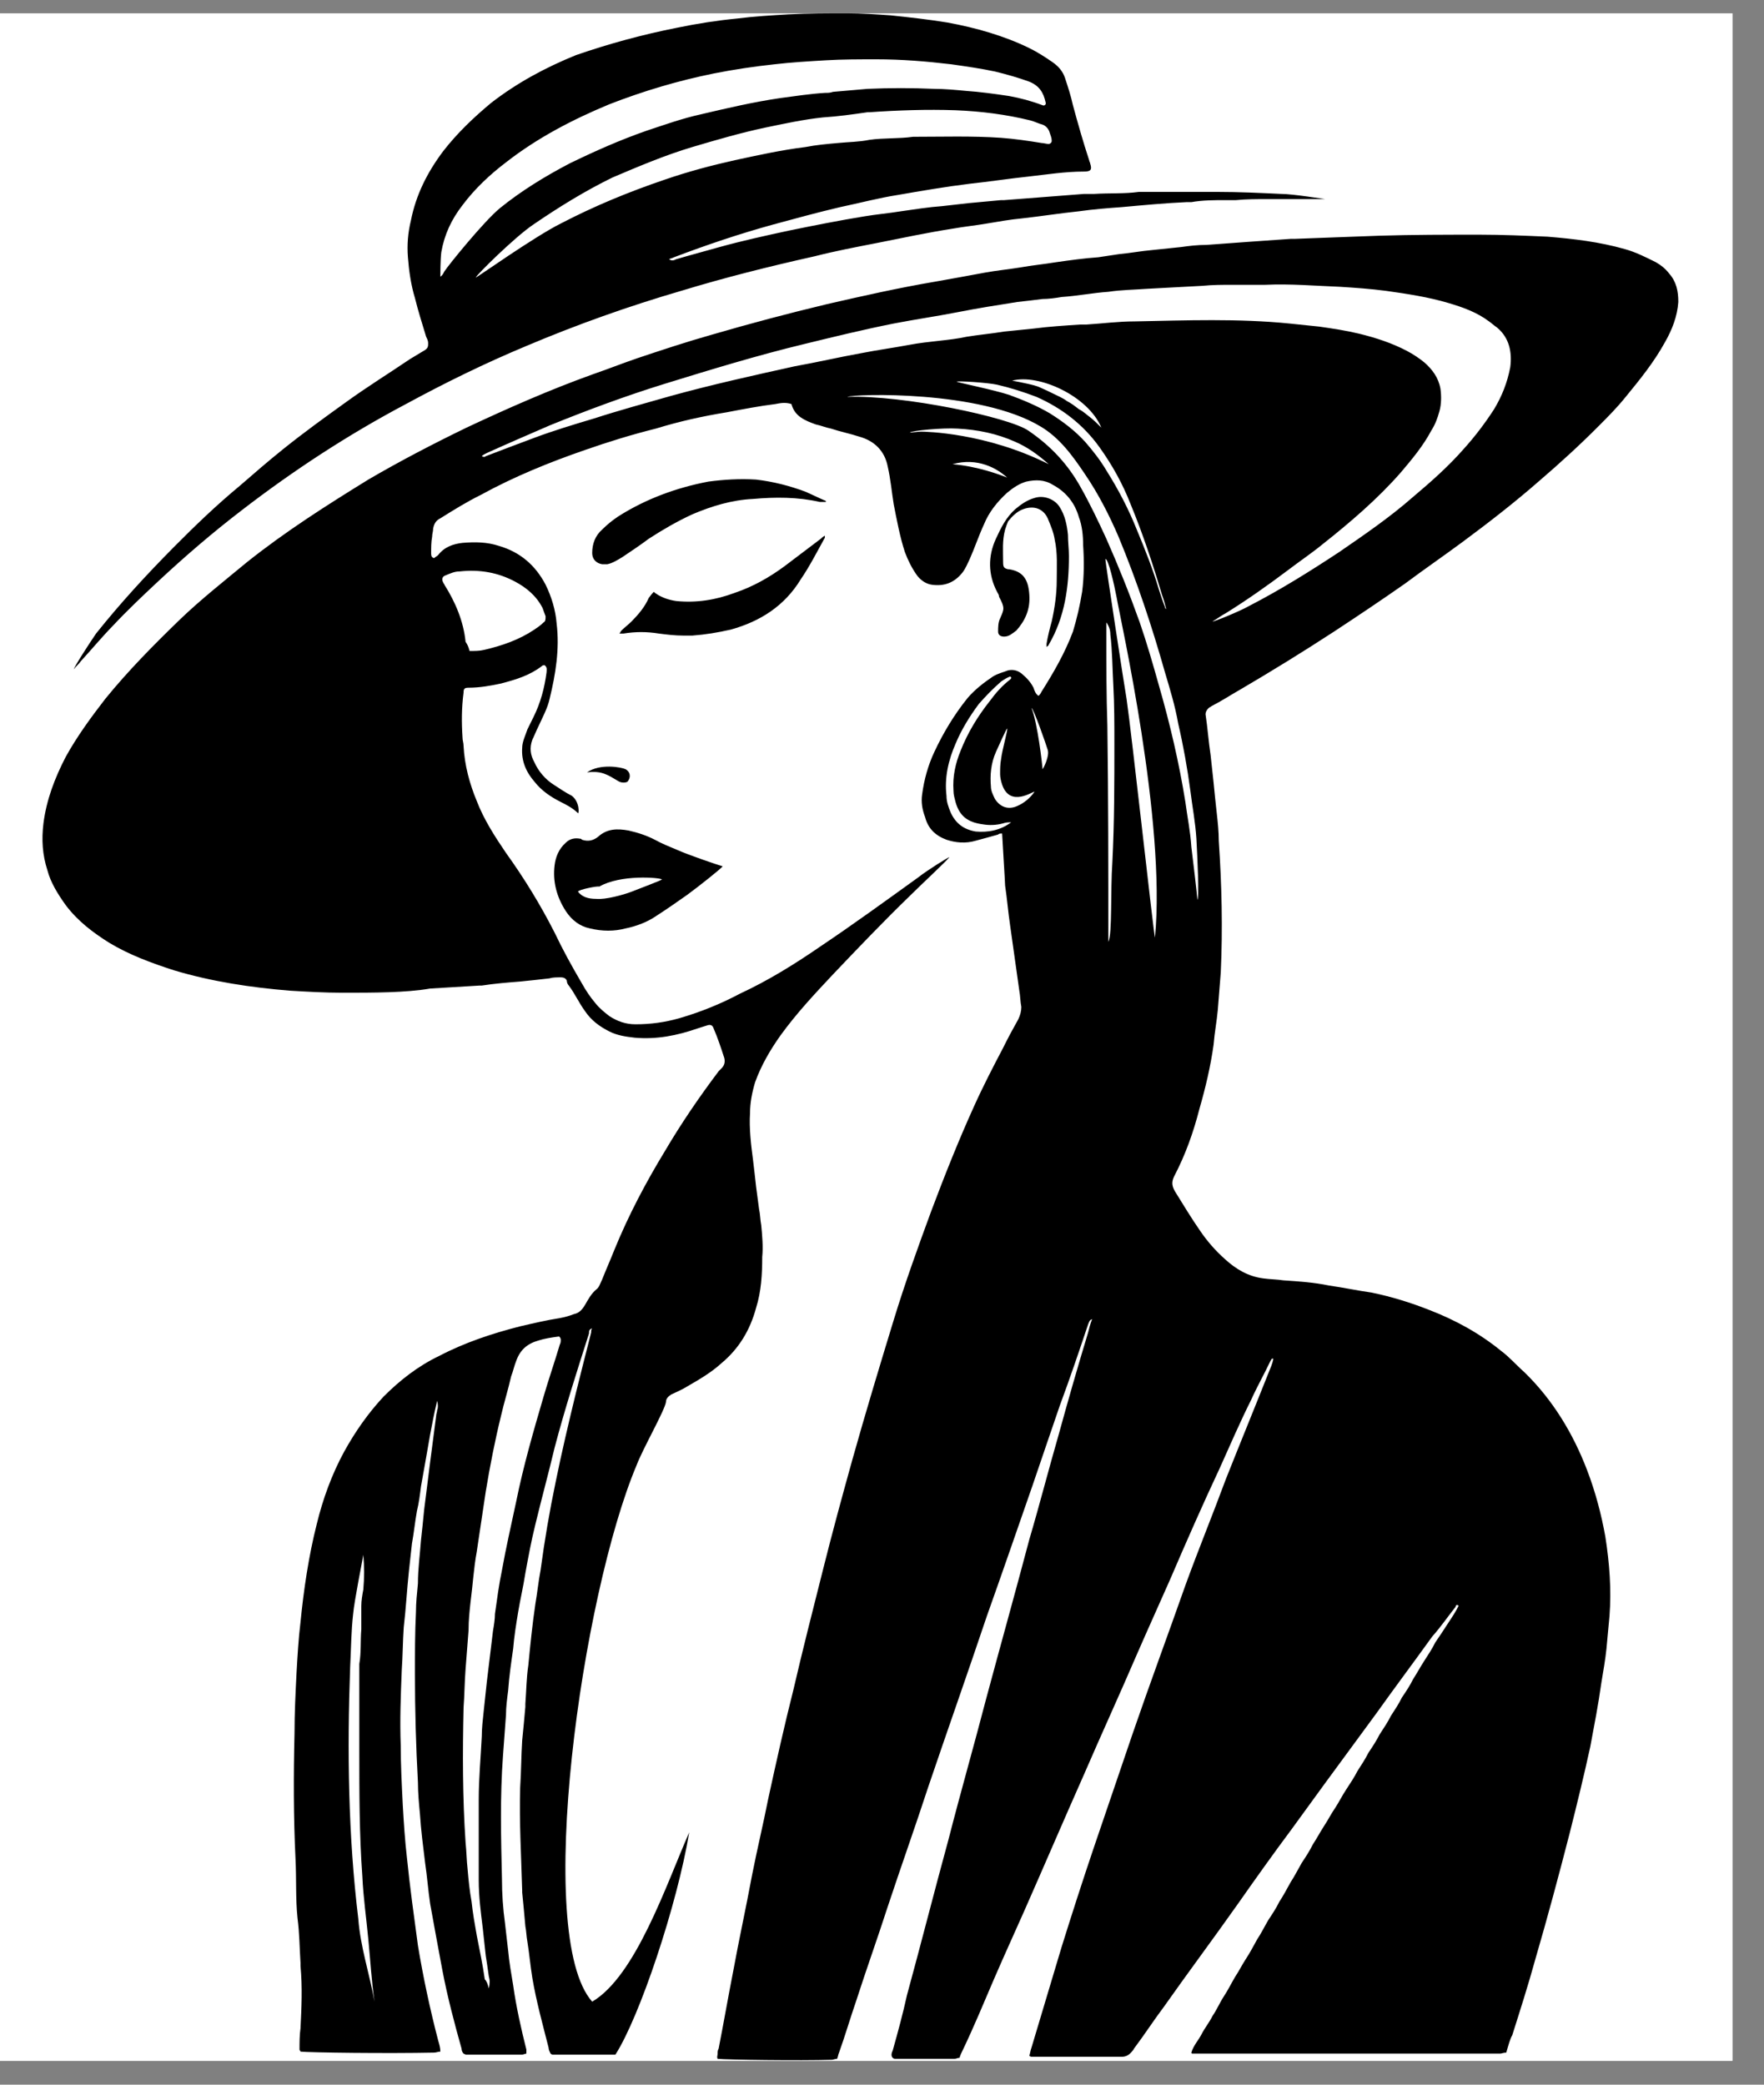 <svg xmlns="http://www.w3.org/2000/svg" xmlns:xlink="http://www.w3.org/1999/xlink" width="55" zoomAndPan="magnify" viewBox="0 0 41.25 48.75" height="65" preserveAspectRatio="xMidYMid meet" version="1.0"><rect x="0" y="0" width="41.25" height="48.75" fill="#808080" stroke="none"/><defs><clipPath id="6d7cb028c4"><path d="M 0 0.312 L 40.512 0.312 L 40.512 48.191 L 0 48.191 Z M 0 0.312 " clip-rule="nonzero"/></clipPath><clipPath id="c1ab2bf247"><path d="M 0.957 0.312 L 39.258 0.312 L 39.258 48.191 L 0.957 48.191 Z M 0.957 0.312 " clip-rule="nonzero"/></clipPath></defs><g clip-path="url(#6d7cb028c4)"><path fill="#ffffff" d="M 0 0.312 L 40.512 0.312 L 40.512 48.191 L 0 48.191 Z M 0 0.312 " fill-opacity="1" fill-rule="nonzero"/><path fill="#ffffff" d="M 0 0.312 L 40.512 0.312 L 40.512 48.191 L 0 48.191 Z M 0 0.312 " fill-opacity="1" fill-rule="nonzero"/></g><g clip-path="url(#c1ab2bf247)"><path fill="#000000" d="M 24.711 13.578 C 24.711 13.266 24.734 12.934 24.664 12.621 C 24.641 12.457 24.57 12.289 24.5 12.121 C 24.402 11.906 24.191 11.812 23.93 11.906 C 23.789 11.953 23.668 12.074 23.574 12.191 C 23.551 12.242 23.527 12.312 23.504 12.383 C 23.434 12.645 23.457 12.883 23.457 13.148 C 23.457 13.266 23.48 13.289 23.574 13.312 L 23.598 13.312 C 23.906 13.363 24.047 13.527 24.07 13.91 C 24.094 14.246 23.977 14.508 23.766 14.746 C 23.668 14.816 23.598 14.887 23.48 14.887 C 23.387 14.887 23.34 14.84 23.34 14.77 C 23.34 14.676 23.34 14.555 23.387 14.461 C 23.48 14.246 23.504 14.219 23.363 13.957 C 23.363 13.91 23.34 13.887 23.316 13.84 C 23.102 13.434 23.102 13.004 23.289 12.598 C 23.41 12.336 23.527 12.098 23.742 11.906 C 23.883 11.789 24.023 11.691 24.191 11.645 C 24.402 11.574 24.664 11.668 24.781 11.859 C 24.902 12.051 24.949 12.266 24.973 12.504 C 24.973 12.672 24.996 12.836 24.996 13.004 C 24.996 13.719 24.902 14.434 24.523 15.078 C 24.523 15.102 24.5 15.102 24.473 15.129 C 24.473 15.102 24.473 15.078 24.473 15.055 C 24.5 14.887 24.547 14.699 24.594 14.531 C 24.664 14.219 24.711 13.887 24.711 13.578 Z M 18.723 13.551 C 18.934 13.242 19.102 12.91 19.289 12.574 C 19.289 12.574 19.289 12.551 19.289 12.527 C 19.242 12.551 19.219 12.574 19.195 12.598 C 18.91 12.812 18.629 13.027 18.344 13.242 C 17.988 13.504 17.609 13.719 17.184 13.863 C 16.734 14.031 16.285 14.102 15.812 14.055 C 15.645 14.031 15.504 13.98 15.383 13.91 C 15.359 13.887 15.336 13.887 15.289 13.84 C 15.219 13.91 15.195 13.957 15.172 13.98 C 15.078 14.195 14.934 14.363 14.77 14.531 C 14.699 14.602 14.602 14.676 14.531 14.746 C 14.508 14.77 14.508 14.793 14.484 14.816 C 14.531 14.816 14.555 14.816 14.578 14.816 C 14.863 14.77 15.125 14.77 15.41 14.816 C 15.598 14.84 15.785 14.863 15.977 14.863 C 16.047 14.863 16.117 14.863 16.191 14.863 C 16.496 14.84 16.781 14.793 17.09 14.723 C 17.777 14.531 18.344 14.172 18.723 13.551 Z M 19.312 11.715 C 19.148 11.645 19.008 11.574 18.84 11.5 C 18.461 11.359 18.082 11.262 17.68 11.215 C 17.301 11.191 16.922 11.215 16.566 11.262 C 15.812 11.406 15.102 11.668 14.461 12.074 C 14.32 12.168 14.199 12.266 14.082 12.383 C 13.918 12.527 13.848 12.719 13.848 12.934 C 13.848 13.074 13.941 13.172 14.082 13.195 C 14.129 13.195 14.152 13.195 14.199 13.195 C 14.32 13.172 14.438 13.098 14.555 13.027 C 14.77 12.883 14.98 12.742 15.172 12.598 C 15.504 12.383 15.836 12.191 16.191 12.027 C 16.641 11.836 17.113 11.691 17.609 11.668 C 18.129 11.621 18.652 11.621 19.172 11.738 C 19.219 11.738 19.266 11.738 19.312 11.738 C 19.312 11.738 19.312 11.738 19.312 11.715 Z M 1.891 15.461 C 1.844 15.531 1.773 15.582 1.727 15.652 C 1.727 15.605 2.082 15.055 2.246 14.816 C 2.816 14.102 3.43 13.434 4.07 12.789 C 4.566 12.289 5.062 11.812 5.609 11.359 C 5.941 11.07 6.27 10.785 6.625 10.5 C 7.102 10.117 7.598 9.758 8.094 9.402 C 8.59 9.043 9.09 8.734 9.586 8.398 C 9.703 8.328 9.82 8.258 9.941 8.184 C 10.012 8.137 10.012 8.09 10.012 8.02 C 10.012 7.969 9.988 7.922 9.965 7.875 C 9.871 7.566 9.773 7.254 9.703 6.969 C 9.609 6.66 9.562 6.324 9.539 6.016 C 9.516 5.727 9.539 5.441 9.609 5.156 C 9.727 4.559 9.988 4.035 10.367 3.531 C 10.699 3.105 11.078 2.746 11.48 2.41 C 12.094 1.934 12.758 1.578 13.469 1.289 C 14.227 1.027 15.008 0.812 15.836 0.648 C 16.309 0.551 16.758 0.48 17.23 0.434 C 17.633 0.383 18.035 0.359 18.438 0.336 C 18.887 0.312 19.363 0.312 19.812 0.312 C 20.145 0.312 20.496 0.336 20.828 0.359 C 21.277 0.406 21.73 0.457 22.156 0.527 C 22.816 0.648 23.48 0.836 24.07 1.125 C 24.262 1.219 24.449 1.34 24.617 1.457 C 24.758 1.555 24.852 1.672 24.902 1.816 C 24.973 2.031 25.043 2.246 25.09 2.461 C 25.207 2.891 25.328 3.32 25.469 3.746 C 25.469 3.773 25.492 3.797 25.492 3.82 C 25.539 3.961 25.516 4.012 25.352 4.012 C 24.902 4.012 24.473 4.082 24.047 4.129 C 23.598 4.176 23.125 4.25 22.676 4.297 C 22.105 4.367 21.539 4.465 20.996 4.559 C 20.547 4.629 20.094 4.75 19.645 4.844 C 19.125 4.965 18.605 5.109 18.082 5.25 C 17.301 5.465 16.52 5.727 15.762 6.016 C 15.715 6.039 15.691 6.039 15.645 6.062 C 15.715 6.109 15.762 6.086 15.812 6.062 C 16.141 5.965 16.496 5.871 16.828 5.777 C 17.348 5.633 17.895 5.512 18.438 5.395 C 19.031 5.273 19.621 5.156 20.215 5.059 C 20.496 5.012 20.781 4.988 21.066 4.941 C 21.398 4.895 21.703 4.844 22.035 4.82 C 22.25 4.797 22.438 4.773 22.652 4.75 C 22.914 4.727 23.148 4.703 23.41 4.68 C 23.434 4.68 23.457 4.68 23.48 4.68 C 23.812 4.656 24.121 4.629 24.449 4.605 C 24.758 4.582 25.043 4.559 25.352 4.535 C 25.422 4.535 25.516 4.535 25.586 4.535 C 25.941 4.512 26.297 4.535 26.629 4.488 C 26.699 4.488 26.793 4.488 26.863 4.488 C 27.41 4.488 27.93 4.488 28.477 4.488 C 28.973 4.488 29.469 4.512 29.965 4.535 C 30.227 4.535 30.984 4.656 30.984 4.656 C 30.867 4.656 30.723 4.656 30.605 4.656 C 30.273 4.656 29.965 4.656 29.637 4.656 C 29.398 4.656 29.137 4.656 28.902 4.68 C 28.828 4.68 28.734 4.68 28.664 4.68 C 28.402 4.68 28.121 4.68 27.859 4.727 C 27.812 4.727 27.789 4.727 27.742 4.727 C 27.242 4.75 26.746 4.797 26.227 4.844 C 25.895 4.867 25.562 4.895 25.23 4.941 C 24.781 4.988 24.332 5.059 23.883 5.109 C 23.621 5.133 23.363 5.18 23.078 5.227 C 22.816 5.273 22.559 5.297 22.273 5.348 C 21.68 5.441 21.113 5.562 20.52 5.68 C 20.023 5.777 19.527 5.871 19.055 5.992 C 17.988 6.23 16.945 6.492 15.93 6.801 C 14.699 7.16 13.492 7.59 12.309 8.09 C 11.336 8.496 10.414 8.949 9.492 9.449 C 8.141 10.164 6.863 11 5.656 11.93 C 4.969 12.457 4.332 13.004 3.691 13.602 C 3.336 13.934 2.98 14.27 2.648 14.625 C 2.391 14.887 2.152 15.176 1.891 15.461 Z M 24.379 2.914 C 24.285 2.891 24.191 2.84 24.094 2.816 C 23.527 2.676 22.938 2.602 22.344 2.578 C 21.68 2.555 20.996 2.578 20.332 2.625 C 20.309 2.625 20.309 2.625 20.285 2.625 C 19.93 2.676 19.598 2.723 19.242 2.746 C 18.793 2.793 18.344 2.891 17.895 2.984 C 17.324 3.105 16.758 3.27 16.191 3.438 C 15.551 3.629 14.934 3.891 14.32 4.152 C 13.68 4.465 13.066 4.844 12.473 5.25 C 12.047 5.535 11.125 6.445 11.125 6.492 C 11.148 6.492 12.496 5.535 13.113 5.227 C 13.895 4.82 14.699 4.488 15.551 4.199 C 16.094 4.012 16.641 3.867 17.184 3.746 C 17.727 3.629 18.273 3.508 18.84 3.438 C 19.078 3.391 19.336 3.367 19.598 3.344 C 19.836 3.32 20.094 3.32 20.332 3.27 C 20.664 3.223 21.02 3.246 21.352 3.199 C 22.035 3.199 22.723 3.176 23.41 3.223 C 23.719 3.246 24.047 3.293 24.355 3.344 C 24.402 3.344 24.473 3.367 24.523 3.367 C 24.547 3.367 24.594 3.344 24.594 3.293 C 24.594 3.223 24.57 3.176 24.547 3.105 C 24.523 3.008 24.449 2.938 24.379 2.914 Z M 10.297 6.469 C 10.344 6.445 10.367 6.395 10.391 6.348 C 10.484 6.203 11.312 5.18 11.691 4.867 C 12.188 4.465 12.734 4.129 13.324 3.82 C 13.918 3.531 14.508 3.27 15.125 3.055 C 15.551 2.914 15.953 2.77 16.379 2.676 C 16.996 2.531 17.609 2.387 18.25 2.293 C 18.605 2.246 18.934 2.195 19.289 2.172 C 19.363 2.172 19.41 2.172 19.48 2.148 C 19.738 2.125 20.023 2.102 20.285 2.078 C 20.805 2.055 21.324 2.055 21.848 2.078 C 22.082 2.078 22.344 2.102 22.582 2.125 C 22.914 2.148 23.266 2.195 23.598 2.246 C 23.859 2.293 24.121 2.363 24.379 2.461 C 24.426 2.484 24.473 2.438 24.449 2.387 C 24.402 2.172 24.309 2.008 24.07 1.91 C 23.812 1.816 23.551 1.742 23.266 1.672 C 22.938 1.602 22.605 1.555 22.25 1.504 C 21.656 1.434 21.09 1.387 20.496 1.387 C 20.094 1.387 19.691 1.387 19.312 1.41 C 18.91 1.434 18.508 1.457 18.105 1.504 C 17.633 1.555 17.16 1.625 16.688 1.719 C 15.859 1.887 15.055 2.125 14.25 2.438 C 13.395 2.793 12.566 3.223 11.832 3.797 C 11.457 4.082 11.102 4.414 10.816 4.797 C 10.555 5.133 10.391 5.488 10.32 5.895 C 10.297 6.062 10.297 6.469 10.297 6.469 Z M 14.676 18.277 C 14.77 18.156 14.723 18.039 14.629 17.988 C 14.531 17.941 14.035 17.848 13.727 18.062 C 14.082 18.016 14.227 18.133 14.438 18.254 C 14.531 18.324 14.652 18.301 14.676 18.277 Z M 39.246 7.062 C 39.223 7.398 39.102 7.707 38.938 7.996 C 38.676 8.473 38.348 8.875 38.016 9.281 C 37.824 9.52 37.613 9.734 37.398 9.949 C 36.949 10.402 36.477 10.832 36.004 11.238 C 35.434 11.738 34.82 12.215 34.203 12.672 C 33.754 13.004 33.305 13.312 32.855 13.648 C 32.309 14.031 31.742 14.41 31.195 14.77 C 30.465 15.246 29.73 15.699 28.996 16.129 C 28.781 16.25 28.57 16.391 28.332 16.512 C 28.309 16.535 28.285 16.535 28.262 16.559 C 28.215 16.605 28.191 16.652 28.191 16.703 C 28.238 17.012 28.262 17.348 28.309 17.656 C 28.332 17.871 28.355 18.086 28.379 18.301 C 28.402 18.539 28.426 18.777 28.453 19.016 C 28.477 19.23 28.5 19.445 28.5 19.66 C 28.57 20.688 28.594 21.711 28.547 22.738 C 28.523 23.023 28.5 23.332 28.477 23.621 C 28.453 23.883 28.402 24.145 28.379 24.43 C 28.309 24.934 28.191 25.434 28.047 25.934 C 27.906 26.484 27.719 27.008 27.457 27.508 C 27.387 27.652 27.41 27.746 27.48 27.867 C 27.672 28.176 27.859 28.488 28.074 28.797 C 28.238 29.035 28.426 29.25 28.641 29.441 C 28.902 29.68 29.184 29.848 29.539 29.895 C 29.707 29.918 29.871 29.918 30.012 29.941 C 30.367 29.965 30.723 29.988 31.078 30.062 C 31.41 30.109 31.742 30.18 32.074 30.227 C 32.547 30.324 32.996 30.465 33.422 30.633 C 34.039 30.871 34.605 31.184 35.102 31.59 C 35.293 31.73 35.457 31.922 35.648 32.09 C 36.309 32.734 36.785 33.52 37.113 34.379 C 37.305 34.879 37.445 35.406 37.539 35.93 C 37.637 36.551 37.684 37.172 37.637 37.789 C 37.613 38.055 37.59 38.293 37.566 38.555 C 37.539 38.816 37.492 39.078 37.445 39.363 C 37.375 39.867 37.281 40.344 37.188 40.844 C 37.043 41.512 36.879 42.18 36.711 42.848 C 36.453 43.852 36.191 44.828 35.906 45.805 C 35.742 46.402 35.551 47 35.363 47.594 C 35.316 47.668 35.27 47.836 35.223 48 C 35.148 48 35.125 48.023 35.078 48.023 C 32.688 48.023 30.273 48.023 27.883 48.023 C 27.883 48.023 27.859 48.023 27.859 48 C 27.906 47.836 28.023 47.715 28.098 47.57 C 28.168 47.43 28.285 47.285 28.355 47.141 C 28.453 47 28.523 46.832 28.617 46.688 C 28.711 46.547 28.781 46.402 28.879 46.234 C 28.973 46.094 29.043 45.949 29.137 45.805 C 29.23 45.664 29.305 45.52 29.398 45.352 C 29.492 45.211 29.562 45.066 29.66 44.898 C 29.754 44.758 29.848 44.613 29.918 44.469 C 30.012 44.328 30.086 44.184 30.18 44.016 C 30.273 43.875 30.344 43.73 30.441 43.562 C 30.535 43.422 30.629 43.277 30.699 43.133 C 30.793 42.992 30.867 42.848 30.961 42.703 C 31.055 42.562 31.125 42.418 31.223 42.277 C 31.316 42.133 31.387 41.988 31.48 41.848 C 31.574 41.703 31.672 41.559 31.742 41.418 C 31.836 41.273 31.93 41.129 32 40.988 C 32.098 40.844 32.191 40.699 32.262 40.559 C 32.355 40.414 32.453 40.273 32.523 40.129 C 32.617 39.984 32.711 39.844 32.781 39.699 C 32.879 39.555 32.973 39.414 33.043 39.27 C 33.137 39.125 33.211 38.984 33.305 38.84 C 33.398 38.695 33.492 38.555 33.562 38.41 C 33.66 38.27 33.754 38.125 33.848 37.98 C 33.941 37.84 34.039 37.695 34.109 37.551 C 34.062 37.504 34.039 37.551 34.039 37.574 C 33.848 37.816 33.684 38.055 33.492 38.27 C 33.066 38.863 32.617 39.461 32.191 40.059 C 31.789 40.605 31.387 41.156 30.984 41.703 C 30.723 42.062 30.465 42.418 30.203 42.777 C 29.777 43.348 29.352 43.945 28.949 44.52 C 28.379 45.328 27.789 46.117 27.219 46.926 C 26.984 47.238 26.77 47.57 26.535 47.883 C 26.512 47.906 26.512 47.93 26.488 47.953 C 26.414 48.047 26.344 48.098 26.227 48.098 C 25.539 48.098 24.852 48.098 24.145 48.098 C 24.121 48.098 24.094 48.098 24.07 48.074 C 24.094 48 24.094 47.953 24.121 47.883 C 24.355 47.094 24.594 46.309 24.828 45.52 C 25.066 44.758 25.305 44.016 25.562 43.254 C 25.871 42.348 26.18 41.441 26.488 40.535 C 26.891 39.363 27.316 38.219 27.719 37.074 C 28.023 36.238 28.355 35.43 28.664 34.594 C 28.996 33.758 29.328 32.949 29.66 32.113 C 29.707 31.992 29.754 31.898 29.777 31.777 C 29.73 31.754 29.73 31.801 29.707 31.828 C 29.562 32.137 29.398 32.422 29.258 32.734 C 28.996 33.258 28.758 33.809 28.523 34.332 C 28.121 35.191 27.742 36.051 27.363 36.934 C 27.102 37.527 26.84 38.102 26.582 38.695 C 26.18 39.629 25.754 40.559 25.352 41.488 C 24.875 42.562 24.426 43.613 23.953 44.684 C 23.719 45.211 23.48 45.734 23.242 46.285 C 23.008 46.832 22.77 47.406 22.508 47.953 C 22.484 48 22.461 48.047 22.438 48.121 C 22.391 48.121 22.367 48.145 22.32 48.145 C 21.871 48.145 21.422 48.145 20.949 48.145 C 20.922 48.145 20.898 48.145 20.875 48.121 C 20.828 48.074 20.852 48 20.875 47.953 C 20.996 47.523 21.113 47.094 21.207 46.664 C 21.539 45.449 21.848 44.23 22.18 43.016 C 22.461 41.918 22.77 40.844 23.055 39.746 C 23.387 38.508 23.742 37.242 24.07 36 C 24.309 35.191 24.523 34.355 24.758 33.543 C 24.973 32.758 25.207 31.945 25.445 31.16 C 25.469 31.062 25.492 30.969 25.539 30.848 C 25.469 30.871 25.469 30.922 25.445 30.969 C 25.23 31.613 25.02 32.23 24.781 32.875 C 24.57 33.496 24.355 34.117 24.145 34.738 C 23.789 35.762 23.434 36.789 23.078 37.789 C 22.629 39.125 22.156 40.461 21.703 41.797 C 21.398 42.73 21.066 43.66 20.758 44.59 C 20.52 45.328 20.262 46.043 20.023 46.785 C 19.883 47.191 19.766 47.594 19.621 48 C 19.598 48.047 19.598 48.098 19.574 48.145 C 19.527 48.145 19.48 48.168 19.457 48.168 C 18.699 48.191 16.996 48.168 16.781 48.145 C 16.758 48.098 16.781 48.074 16.781 48.023 C 16.781 47.977 16.781 47.953 16.805 47.906 C 16.922 47.309 17.02 46.738 17.137 46.141 C 17.277 45.375 17.445 44.613 17.586 43.852 C 17.703 43.254 17.848 42.656 17.965 42.062 C 18.152 41.203 18.344 40.344 18.555 39.508 C 18.77 38.578 19.008 37.648 19.242 36.719 C 19.457 35.859 19.691 35 19.93 34.141 C 20.238 33.043 20.57 31.945 20.898 30.871 C 21.16 30.012 21.469 29.156 21.777 28.32 C 22.082 27.508 22.414 26.672 22.77 25.887 C 22.984 25.41 23.219 24.957 23.457 24.504 C 23.574 24.266 23.691 24.051 23.812 23.836 C 23.859 23.738 23.883 23.645 23.883 23.547 C 23.859 23.43 23.859 23.285 23.836 23.168 C 23.766 22.664 23.691 22.141 23.621 21.641 C 23.574 21.328 23.551 21.02 23.504 20.711 C 23.504 20.637 23.434 19.539 23.434 19.492 C 23.387 19.492 23.363 19.492 23.34 19.516 C 23.172 19.566 22.984 19.613 22.816 19.66 C 22.582 19.73 22.344 19.707 22.133 19.637 C 21.871 19.539 21.703 19.375 21.633 19.109 C 21.562 18.922 21.539 18.754 21.562 18.586 C 21.609 18.23 21.703 17.895 21.848 17.586 C 22.059 17.133 22.32 16.703 22.629 16.32 C 22.793 16.129 23.008 15.961 23.219 15.82 C 23.34 15.746 23.457 15.723 23.574 15.676 C 23.691 15.652 23.789 15.676 23.883 15.746 C 24 15.844 24.094 15.938 24.168 16.082 C 24.191 16.152 24.215 16.227 24.285 16.273 C 24.309 16.25 24.332 16.227 24.355 16.176 C 24.641 15.723 24.902 15.27 25.09 14.77 C 25.184 14.461 25.254 14.148 25.305 13.84 C 25.352 13.48 25.352 13.098 25.328 12.742 C 25.328 12.527 25.305 12.289 25.23 12.098 C 25.137 11.762 24.926 11.5 24.617 11.336 C 24.426 11.215 24.215 11.215 24 11.262 C 23.836 11.309 23.691 11.406 23.551 11.523 C 23.316 11.738 23.125 11.977 23.008 12.266 C 22.887 12.527 22.793 12.812 22.676 13.074 C 22.629 13.172 22.582 13.289 22.508 13.387 C 22.32 13.625 22.082 13.719 21.777 13.672 C 21.633 13.648 21.516 13.551 21.445 13.457 C 21.324 13.289 21.23 13.098 21.16 12.91 C 21.043 12.551 20.973 12.168 20.898 11.789 C 20.852 11.5 20.828 11.215 20.758 10.906 C 20.688 10.547 20.449 10.309 20.094 10.211 C 19.883 10.141 19.645 10.094 19.434 10.023 C 19.312 10 19.195 9.949 19.078 9.926 C 18.816 9.832 18.582 9.734 18.508 9.449 C 18.367 9.402 18.25 9.426 18.129 9.449 C 17.75 9.496 17.371 9.57 16.996 9.641 C 16.426 9.734 15.883 9.855 15.336 10.023 C 14.77 10.164 14.227 10.332 13.68 10.523 C 12.852 10.809 12.023 11.145 11.242 11.574 C 10.91 11.738 10.602 11.93 10.297 12.121 C 10.199 12.168 10.152 12.242 10.129 12.359 C 10.129 12.43 10.105 12.48 10.105 12.551 C 10.082 12.672 10.082 12.812 10.082 12.934 C 10.082 12.957 10.082 13.004 10.105 13.027 C 10.105 13.027 10.129 13.051 10.152 13.051 C 10.176 13.027 10.223 13.004 10.246 12.98 C 10.391 12.789 10.602 12.719 10.816 12.695 C 11.102 12.672 11.383 12.672 11.668 12.766 C 12.164 12.91 12.52 13.219 12.758 13.672 C 12.898 13.957 12.992 14.27 13.016 14.578 C 13.09 15.176 12.992 15.77 12.852 16.344 C 12.805 16.559 12.688 16.773 12.59 16.988 C 12.543 17.082 12.496 17.203 12.449 17.297 C 12.379 17.488 12.402 17.656 12.496 17.824 C 12.59 18.039 12.758 18.23 12.945 18.348 C 13.09 18.441 13.23 18.539 13.371 18.609 C 13.562 18.754 13.539 19.039 13.516 19.016 C 13.395 18.898 13.254 18.824 13.113 18.754 C 12.875 18.633 12.664 18.492 12.496 18.277 C 12.309 18.062 12.188 17.801 12.211 17.488 C 12.211 17.348 12.285 17.203 12.332 17.059 C 12.379 16.965 12.426 16.867 12.473 16.773 C 12.641 16.438 12.734 16.082 12.781 15.723 C 12.781 15.676 12.805 15.605 12.734 15.555 C 12.711 15.555 12.688 15.555 12.664 15.582 C 12.379 15.797 12.07 15.891 11.715 15.984 C 11.48 16.035 11.219 16.082 10.957 16.082 C 10.863 16.082 10.84 16.105 10.84 16.199 C 10.793 16.559 10.793 16.895 10.816 17.25 C 10.816 17.32 10.84 17.371 10.84 17.441 C 10.863 17.895 10.98 18.324 11.148 18.73 C 11.312 19.16 11.574 19.566 11.832 19.945 C 12.262 20.543 12.641 21.164 12.969 21.809 C 13.16 22.211 13.371 22.594 13.609 23 C 13.703 23.168 13.797 23.309 13.918 23.453 C 14.012 23.574 14.129 23.668 14.25 23.762 C 14.438 23.883 14.629 23.953 14.863 23.953 C 15.219 23.953 15.551 23.906 15.883 23.812 C 16.379 23.668 16.852 23.477 17.301 23.238 C 17.965 22.93 18.582 22.547 19.172 22.141 C 19.953 21.617 20.711 21.066 21.469 20.52 C 21.68 20.352 22.18 20.043 22.203 20.043 C 22.133 20.137 21.539 20.688 21.277 20.949 C 20.664 21.543 20.07 22.164 19.48 22.785 C 19.055 23.238 18.629 23.691 18.25 24.215 C 18.012 24.551 17.801 24.91 17.656 25.312 C 17.586 25.551 17.539 25.789 17.539 26.031 C 17.516 26.387 17.562 26.77 17.609 27.125 C 17.633 27.316 17.656 27.531 17.68 27.746 C 17.703 27.914 17.727 28.105 17.75 28.273 C 17.777 28.391 17.777 28.535 17.801 28.652 C 17.824 28.891 17.848 29.156 17.824 29.395 C 17.824 29.797 17.801 30.203 17.68 30.586 C 17.539 31.109 17.277 31.539 16.875 31.875 C 16.641 32.09 16.355 32.258 16.07 32.422 C 15.953 32.496 15.836 32.543 15.691 32.613 C 15.621 32.66 15.574 32.711 15.574 32.781 C 15.551 32.973 15.031 33.879 14.887 34.262 C 13.609 37.289 12.473 45.258 13.848 46.809 C 14.863 46.211 15.574 44.09 16.117 42.848 C 15.836 44.543 14.957 47.168 14.391 48.047 C 13.895 48.047 13.422 48.047 12.922 48.047 C 12.922 48.047 12.898 48.047 12.875 48.023 C 12.852 47.977 12.828 47.93 12.828 47.883 C 12.688 47.332 12.543 46.809 12.449 46.258 C 12.402 45.973 12.379 45.688 12.332 45.402 C 12.309 45.281 12.309 45.164 12.285 45.043 C 12.262 44.781 12.238 44.52 12.211 44.254 C 12.211 44.23 12.211 44.23 12.211 44.207 C 12.188 43.398 12.141 42.609 12.164 41.797 C 12.188 41.441 12.188 41.059 12.211 40.699 C 12.238 40.438 12.262 40.176 12.285 39.914 C 12.285 39.891 12.285 39.867 12.285 39.844 C 12.309 39.531 12.309 39.246 12.355 38.938 C 12.402 38.457 12.449 37.98 12.52 37.504 C 12.566 37.242 12.59 36.98 12.641 36.719 C 12.734 36.023 12.852 35.332 12.992 34.664 C 13.137 33.949 13.301 33.258 13.469 32.566 C 13.586 32.09 13.703 31.637 13.824 31.16 C 13.824 31.133 13.824 31.086 13.848 31.062 C 13.773 31.086 13.773 31.133 13.773 31.184 C 13.492 32.066 13.207 32.949 12.969 33.855 C 12.828 34.449 12.664 35.047 12.52 35.645 C 12.426 36.023 12.355 36.406 12.285 36.789 C 12.238 37.098 12.164 37.41 12.117 37.695 C 12.07 37.98 12.023 38.27 12 38.555 C 11.953 38.887 11.906 39.199 11.883 39.531 C 11.859 39.723 11.832 39.914 11.832 40.105 C 11.809 40.414 11.785 40.75 11.762 41.059 C 11.691 42.012 11.715 42.969 11.738 43.945 C 11.738 44.281 11.762 44.637 11.809 44.973 C 11.832 45.188 11.859 45.402 11.883 45.617 C 11.906 45.879 11.953 46.141 12 46.426 C 12.07 46.926 12.188 47.453 12.309 47.93 C 12.309 47.953 12.309 48 12.309 48.023 C 12.285 48.023 12.238 48.047 12.211 48.047 C 11.785 48.047 11.359 48.047 10.91 48.047 C 10.887 48.047 10.887 48.047 10.84 48.023 C 10.816 48 10.793 47.953 10.793 47.906 C 10.625 47.309 10.461 46.688 10.344 46.07 C 10.246 45.543 10.152 45.043 10.059 44.52 C 10.012 44.207 9.988 43.875 9.941 43.562 C 9.895 43.184 9.844 42.801 9.82 42.418 C 9.797 42.18 9.773 41.918 9.773 41.68 C 9.727 40.844 9.703 39.984 9.703 39.152 C 9.703 38.672 9.703 38.172 9.727 37.695 C 9.727 37.48 9.75 37.266 9.773 37.027 C 9.773 36.691 9.82 36.359 9.844 36.023 C 9.871 35.785 9.895 35.547 9.918 35.309 C 9.965 34.93 10.012 34.57 10.059 34.188 C 10.105 33.832 10.152 33.473 10.199 33.113 C 10.199 33.066 10.223 33.02 10.223 32.973 C 10.246 32.926 10.246 32.852 10.223 32.758 C 10.152 33.043 10.105 33.305 10.059 33.543 C 9.988 33.949 9.918 34.355 9.844 34.762 C 9.82 34.953 9.797 35.145 9.75 35.332 C 9.703 35.598 9.68 35.836 9.633 36.098 C 9.609 36.312 9.586 36.527 9.562 36.742 C 9.516 37.172 9.492 37.625 9.441 38.055 C 9.418 38.387 9.418 38.723 9.395 39.055 C 9.371 39.652 9.348 40.223 9.371 40.82 C 9.371 41.273 9.395 41.727 9.418 42.203 C 9.441 42.609 9.469 43.039 9.516 43.445 C 9.586 44.137 9.68 44.805 9.773 45.496 C 9.895 46.234 10.059 47 10.246 47.715 C 10.273 47.809 10.297 47.883 10.297 47.977 C 10.246 47.977 10.199 48 10.152 48 C 9.062 48.023 7.242 48 7.027 47.977 C 7.027 47.953 7.004 47.953 7.004 47.93 C 7.004 47.762 7.004 47.594 7.027 47.43 C 7.051 46.953 7.074 46.473 7.027 45.973 C 7.027 45.949 7.027 45.926 7.027 45.902 C 7.004 45.543 7.004 45.211 6.957 44.852 C 6.91 44.398 6.934 43.945 6.91 43.469 C 6.863 42.492 6.863 41.512 6.887 40.535 C 6.887 40.059 6.91 39.605 6.934 39.125 C 6.957 38.723 6.98 38.316 7.027 37.934 C 7.102 37.172 7.219 36.383 7.406 35.645 C 7.551 35.047 7.762 34.473 8.047 33.949 C 8.309 33.473 8.613 33.043 8.969 32.66 C 9.348 32.281 9.773 31.945 10.273 31.707 C 10.863 31.398 11.504 31.184 12.164 31.016 C 12.473 30.945 12.781 30.871 13.09 30.824 C 13.207 30.801 13.301 30.777 13.422 30.73 C 13.539 30.707 13.609 30.633 13.68 30.516 C 13.75 30.395 13.824 30.254 13.941 30.156 C 14.012 30.109 14.035 30.012 14.082 29.918 C 14.176 29.68 14.273 29.465 14.367 29.227 C 14.699 28.414 15.102 27.652 15.551 26.914 C 15.93 26.27 16.355 25.648 16.805 25.051 C 16.828 25.027 16.852 25.004 16.875 24.98 C 16.945 24.91 16.969 24.812 16.922 24.695 C 16.852 24.48 16.781 24.266 16.688 24.051 C 16.664 23.977 16.617 23.953 16.543 23.977 C 16.473 24 16.379 24.027 16.309 24.051 C 15.836 24.215 15.359 24.312 14.84 24.266 C 14.629 24.242 14.438 24.215 14.25 24.121 C 14.012 24 13.824 23.859 13.68 23.645 C 13.539 23.453 13.445 23.238 13.301 23.047 C 13.277 23.023 13.254 22.977 13.254 22.93 C 13.23 22.879 13.184 22.855 13.113 22.855 C 13.016 22.855 12.922 22.855 12.852 22.879 C 12.613 22.906 12.402 22.93 12.164 22.953 C 11.859 22.977 11.574 23 11.266 23.047 C 11.242 23.047 11.242 23.047 11.219 23.047 C 10.84 23.07 10.438 23.094 10.059 23.117 C 9.492 23.215 8.734 23.215 8 23.215 C 7.598 23.215 7.195 23.191 6.793 23.168 C 5.867 23.094 4.945 22.953 4.07 22.691 C 3.551 22.523 3.027 22.332 2.555 22.047 C 2.176 21.809 1.82 21.543 1.535 21.164 C 1.348 20.902 1.184 20.637 1.109 20.352 C 0.992 19.992 0.969 19.637 1.016 19.254 C 1.086 18.707 1.277 18.203 1.535 17.703 C 1.797 17.227 2.129 16.773 2.461 16.344 C 3.004 15.676 3.598 15.078 4.211 14.484 C 4.707 14.008 5.254 13.578 5.773 13.148 C 6.672 12.43 7.645 11.812 8.613 11.215 C 9.348 10.785 10.129 10.379 10.91 10 C 11.883 9.543 12.852 9.117 13.848 8.758 C 14.199 8.637 14.555 8.496 14.91 8.375 C 15.48 8.184 16.047 7.996 16.641 7.828 C 17.539 7.566 18.438 7.328 19.336 7.113 C 20.168 6.922 21.02 6.73 21.871 6.586 C 22.273 6.516 22.652 6.445 23.055 6.371 C 23.316 6.324 23.574 6.301 23.859 6.254 C 24.145 6.203 24.402 6.18 24.688 6.133 C 25.02 6.086 25.352 6.039 25.684 6.016 C 25.848 5.992 26.012 5.965 26.18 5.941 C 26.438 5.918 26.676 5.871 26.938 5.848 C 27.172 5.824 27.387 5.801 27.621 5.777 C 27.812 5.75 28 5.727 28.215 5.727 C 28.547 5.703 28.855 5.68 29.184 5.656 C 29.516 5.633 29.848 5.609 30.18 5.586 C 30.203 5.586 30.25 5.586 30.273 5.586 C 30.938 5.562 31.598 5.535 32.262 5.512 C 33.043 5.488 33.824 5.488 34.605 5.488 C 35.125 5.488 35.672 5.512 36.191 5.535 C 36.809 5.586 37.398 5.656 37.992 5.824 C 38.25 5.895 38.488 6.016 38.723 6.133 C 38.844 6.203 38.938 6.277 39.031 6.395 C 39.199 6.586 39.246 6.801 39.246 7.062 Z M 8.758 46.809 C 8.688 46.332 8.66 45.832 8.613 45.352 C 8.566 44.852 8.496 44.375 8.473 43.875 C 8.402 42.895 8.402 41.918 8.402 40.941 C 8.402 40.344 8.402 39.77 8.402 39.176 C 8.402 39.078 8.402 38.984 8.402 38.91 C 8.449 38.648 8.426 38.363 8.449 38.102 C 8.449 37.91 8.449 37.742 8.449 37.551 C 8.449 37.434 8.473 37.289 8.496 37.172 C 8.52 36.906 8.52 36.621 8.496 36.359 C 8.473 36.504 8.285 37.434 8.258 37.742 C 8.211 38.148 8.211 38.555 8.188 38.984 C 8.117 40.941 8.141 42.918 8.379 44.875 C 8.426 45.52 8.637 46.141 8.758 46.809 Z M 13.113 31.324 C 13.113 31.301 13.09 31.254 13.066 31.254 C 12.898 31.277 12.734 31.301 12.59 31.348 C 12.332 31.422 12.164 31.562 12.07 31.828 C 12.023 31.945 12 32.066 11.953 32.184 C 11.883 32.496 11.785 32.805 11.715 33.113 C 11.574 33.688 11.457 34.285 11.359 34.879 C 11.289 35.355 11.219 35.812 11.148 36.289 C 11.078 36.668 11.055 37.074 11.004 37.457 C 10.98 37.672 10.957 37.887 10.957 38.125 C 10.934 38.434 10.91 38.723 10.887 39.031 C 10.863 39.34 10.863 39.629 10.84 39.938 C 10.816 40.988 10.816 42.035 10.887 43.086 C 10.91 43.301 10.91 43.492 10.934 43.707 C 10.957 43.969 10.98 44.207 11.027 44.469 C 11.055 44.734 11.102 44.996 11.148 45.258 C 11.219 45.617 11.289 45.949 11.336 46.285 C 11.383 46.332 11.406 46.402 11.43 46.5 C 11.457 46.379 11.457 46.309 11.43 46.211 C 11.406 46.043 11.383 45.879 11.359 45.734 C 11.336 45.52 11.312 45.305 11.289 45.09 C 11.242 44.707 11.195 44.352 11.195 43.969 C 11.195 43.348 11.195 42.703 11.195 42.086 C 11.195 41.582 11.242 41.105 11.266 40.605 C 11.266 40.414 11.289 40.223 11.312 40.008 C 11.336 39.793 11.359 39.578 11.383 39.34 C 11.43 38.938 11.48 38.555 11.527 38.148 C 11.551 38.004 11.574 37.863 11.574 37.742 C 11.621 37.41 11.668 37.051 11.738 36.719 C 11.832 36.191 11.953 35.668 12.07 35.117 C 12.238 34.285 12.473 33.473 12.711 32.66 C 12.828 32.258 12.969 31.852 13.09 31.445 C 13.113 31.398 13.113 31.375 13.113 31.324 Z M 10.367 13.625 C 10.367 13.648 10.391 13.648 10.391 13.672 C 10.648 14.078 10.84 14.531 10.887 15.008 C 10.934 15.078 10.957 15.129 10.98 15.223 C 11.102 15.223 11.219 15.223 11.312 15.199 C 11.738 15.102 12.141 14.961 12.496 14.723 C 12.566 14.676 12.641 14.625 12.711 14.555 C 12.758 14.531 12.758 14.484 12.758 14.41 C 12.734 14.34 12.711 14.293 12.688 14.219 C 12.543 13.934 12.309 13.742 12.047 13.602 C 11.645 13.387 11.219 13.312 10.746 13.363 C 10.625 13.363 10.531 13.41 10.414 13.457 C 10.344 13.48 10.32 13.551 10.367 13.625 Z M 23.645 19.23 C 23.574 19.23 23.527 19.23 23.457 19.254 C 23.289 19.301 23.125 19.301 22.984 19.277 C 22.629 19.23 22.438 19.086 22.344 18.754 C 22.32 18.656 22.297 18.586 22.297 18.492 C 22.273 18.156 22.344 17.848 22.461 17.562 C 22.629 17.133 22.863 16.75 23.148 16.391 C 23.289 16.199 23.434 16.035 23.621 15.891 C 23.645 15.867 23.668 15.844 23.621 15.82 C 23.551 15.844 23.48 15.891 23.41 15.938 C 23.219 16.105 23.055 16.273 22.887 16.465 C 22.676 16.75 22.484 17.059 22.344 17.395 C 22.18 17.773 22.082 18.18 22.133 18.609 C 22.133 18.754 22.18 18.871 22.227 18.992 C 22.344 19.254 22.535 19.398 22.816 19.445 C 23.102 19.469 23.387 19.422 23.645 19.23 Z M 24.191 18.516 C 24.168 18.492 23.621 18.898 23.434 18.348 C 23.41 18.277 23.387 18.18 23.387 18.109 C 23.387 17.988 23.387 17.871 23.41 17.75 C 23.434 17.535 23.574 17.059 23.551 17.035 C 23.527 17.059 23.363 17.418 23.289 17.586 C 23.172 17.848 23.148 18.133 23.172 18.395 C 23.172 18.492 23.219 18.586 23.266 18.684 C 23.387 18.871 23.574 18.945 23.789 18.848 C 23.953 18.777 24.094 18.656 24.191 18.516 Z M 24.5 17.535 C 24.473 17.441 24.168 16.559 24.121 16.559 C 24.262 16.895 24.379 17.918 24.379 17.988 C 24.402 17.965 24.547 17.68 24.5 17.535 Z M 23.551 11.168 C 23.316 10.953 22.863 10.691 22.273 10.855 C 22.863 10.906 23.363 11.094 23.551 11.168 Z M 24.523 10.855 C 24.285 10.641 24.023 10.453 23.742 10.332 C 23.316 10.141 22.863 10.047 22.391 10.023 C 22.059 10 21.301 10.07 21.277 10.117 C 21.301 10.117 21.492 10.094 21.539 10.094 C 21.633 10.094 23.055 10.117 24.523 10.855 Z M 26.059 17.395 C 26.059 16.941 26.059 16.488 26.035 16.035 C 26.012 15.629 26.012 15.223 25.965 14.84 C 25.965 14.746 25.941 14.648 25.871 14.555 C 25.871 14.676 25.871 14.746 25.871 14.84 C 25.871 15.555 25.871 16.25 25.895 16.965 C 25.918 18.656 25.918 20.328 25.918 22.023 C 26.012 21.855 25.965 20.828 26.012 20.16 C 26.059 19.23 26.059 18.301 26.059 17.395 Z M 26.109 13.957 C 26.059 13.695 25.918 13.051 25.848 13.074 C 25.848 13.148 26.297 16.082 26.344 16.344 C 26.461 17.133 26.984 21.902 27.008 21.926 C 27.27 19.207 26.203 14.508 26.109 13.957 Z M 27.977 19.613 C 27.953 19.23 27.883 18.871 27.836 18.492 C 27.766 17.965 27.672 17.441 27.551 16.918 C 27.48 16.512 27.363 16.129 27.242 15.723 C 26.938 14.648 26.582 13.578 26.156 12.551 C 25.941 12.051 25.684 11.547 25.375 11.094 C 25.09 10.668 24.781 10.238 24.332 9.973 C 22.914 9.117 19.977 9.211 19.812 9.281 C 21.113 9.234 23.598 9.758 24.047 10.07 C 24.57 10.426 24.973 10.855 25.277 11.406 C 25.492 11.789 25.684 12.191 25.871 12.598 C 26.156 13.242 26.414 13.887 26.652 14.555 C 26.816 15.031 26.961 15.531 27.102 16.035 C 27.363 16.941 27.574 17.848 27.719 18.754 C 27.766 19.109 27.836 19.445 27.859 19.805 C 27.883 19.992 28 20.973 28 21.043 C 28.047 20.996 28 20.043 27.977 19.613 Z M 23.316 8.996 C 23.102 8.949 22.414 8.902 22.367 8.926 C 22.414 8.949 23.242 9.117 23.598 9.234 C 23.93 9.355 24.262 9.496 24.547 9.664 C 24.852 9.855 25.137 10.07 25.375 10.332 C 25.562 10.547 25.73 10.762 25.871 11 C 26.156 11.453 26.391 11.906 26.582 12.383 C 26.77 12.836 26.961 13.312 27.102 13.793 C 27.148 13.934 27.195 14.078 27.242 14.195 C 27.242 14.219 27.242 14.219 27.27 14.246 C 27.242 14.125 27.219 14.031 27.172 13.91 C 26.961 13.195 26.723 12.48 26.438 11.789 C 26.25 11.309 26.012 10.879 25.707 10.453 C 25.328 9.926 24.828 9.543 24.238 9.281 C 23.93 9.164 23.621 9.066 23.316 8.996 Z M 24.023 8.973 C 24.121 8.996 24.238 9.02 24.332 9.066 C 24.449 9.117 24.547 9.164 24.641 9.211 C 24.734 9.258 24.852 9.305 24.949 9.379 C 25.043 9.426 25.137 9.496 25.23 9.57 C 25.328 9.617 25.398 9.688 25.492 9.758 C 25.586 9.832 25.656 9.902 25.754 10 C 25.445 9.258 24.285 8.734 23.668 8.902 C 23.812 8.926 23.906 8.949 24.023 8.973 Z M 35.008 7.66 C 34.938 7.613 34.891 7.566 34.82 7.516 C 34.535 7.301 34.203 7.184 33.871 7.086 C 33.398 6.945 32.902 6.871 32.406 6.801 C 32.051 6.754 31.695 6.73 31.34 6.707 C 30.746 6.684 30.18 6.633 29.586 6.66 C 29.328 6.66 29.09 6.66 28.828 6.66 C 28.594 6.66 28.355 6.66 28.121 6.684 C 27.672 6.707 27.242 6.73 26.816 6.754 C 26.512 6.777 26.227 6.777 25.918 6.824 C 25.562 6.848 25.184 6.922 24.828 6.945 C 24.688 6.969 24.523 6.992 24.379 6.992 C 24.191 7.016 24 7.039 23.789 7.062 C 23.316 7.137 22.863 7.207 22.391 7.301 C 21.895 7.398 21.398 7.469 20.898 7.566 C 20.191 7.707 19.504 7.875 18.816 8.043 C 17.727 8.305 16.641 8.637 15.551 8.973 C 14.629 9.258 13.727 9.594 12.852 9.949 C 12.355 10.164 11.859 10.379 11.383 10.594 C 11.336 10.617 11.289 10.641 11.266 10.668 C 11.312 10.691 11.336 10.691 11.359 10.668 C 11.738 10.523 12.117 10.379 12.496 10.238 C 12.945 10.07 13.422 9.926 13.895 9.785 C 14.484 9.594 15.102 9.426 15.691 9.258 C 16.641 8.996 17.609 8.781 18.582 8.566 C 19.102 8.473 19.621 8.352 20.145 8.258 C 20.52 8.184 20.875 8.137 21.254 8.066 C 21.492 8.02 21.73 7.996 21.965 7.969 C 22.18 7.945 22.391 7.922 22.605 7.875 C 22.887 7.828 23.172 7.805 23.48 7.754 C 23.719 7.73 23.93 7.707 24.168 7.684 C 24.523 7.637 24.902 7.613 25.254 7.59 C 25.305 7.59 25.352 7.59 25.398 7.59 C 25.777 7.566 26.156 7.516 26.535 7.516 C 27.742 7.492 28.949 7.445 30.156 7.566 C 30.391 7.59 30.605 7.613 30.844 7.637 C 31.172 7.684 31.48 7.73 31.789 7.805 C 32.168 7.898 32.547 8.02 32.902 8.207 C 33.043 8.281 33.184 8.375 33.305 8.473 C 33.492 8.637 33.637 8.828 33.684 9.09 C 33.707 9.258 33.707 9.449 33.66 9.617 C 33.613 9.785 33.562 9.926 33.469 10.07 C 33.281 10.426 33.02 10.738 32.758 11.047 C 32.215 11.668 31.574 12.215 30.938 12.719 C 30.676 12.934 30.391 13.125 30.109 13.34 C 29.637 13.695 29.16 14.031 28.664 14.34 C 28.57 14.387 28.477 14.461 28.355 14.531 C 28.355 14.555 28.996 14.293 29.207 14.172 C 29.941 13.793 30.629 13.363 31.316 12.91 C 31.906 12.504 32.5 12.098 33.043 11.621 C 33.469 11.262 33.871 10.906 34.227 10.5 C 34.488 10.211 34.723 9.902 34.938 9.57 C 35.125 9.258 35.246 8.949 35.316 8.59 C 35.363 8.234 35.293 7.898 35.008 7.66 Z M 13.988 19.566 C 14.199 19.375 14.438 19.375 14.699 19.422 C 14.91 19.469 15.125 19.539 15.312 19.637 C 15.48 19.73 15.668 19.805 15.836 19.875 C 16.094 19.992 16.805 20.234 16.898 20.258 C 16.875 20.305 16.332 20.734 16.07 20.926 C 15.836 21.09 15.598 21.258 15.336 21.426 C 15.125 21.57 14.863 21.664 14.629 21.711 C 14.367 21.781 14.082 21.781 13.797 21.711 C 13.562 21.664 13.371 21.52 13.23 21.305 C 13.016 20.973 12.922 20.613 12.969 20.234 C 12.992 20.043 13.066 19.852 13.23 19.707 C 13.324 19.613 13.445 19.59 13.562 19.613 C 13.586 19.613 13.586 19.613 13.609 19.637 C 13.75 19.684 13.871 19.66 13.988 19.566 Z M 13.516 20.852 C 13.609 20.973 13.75 21.02 13.941 21.02 C 14.152 21.043 14.578 20.926 14.77 20.852 C 15.008 20.758 15.457 20.59 15.48 20.566 C 15.434 20.52 14.508 20.445 14.012 20.734 C 13.988 20.711 13.516 20.805 13.516 20.852 Z M 13.516 20.852 " fill-opacity="1" fill-rule="nonzero"/></g></svg>